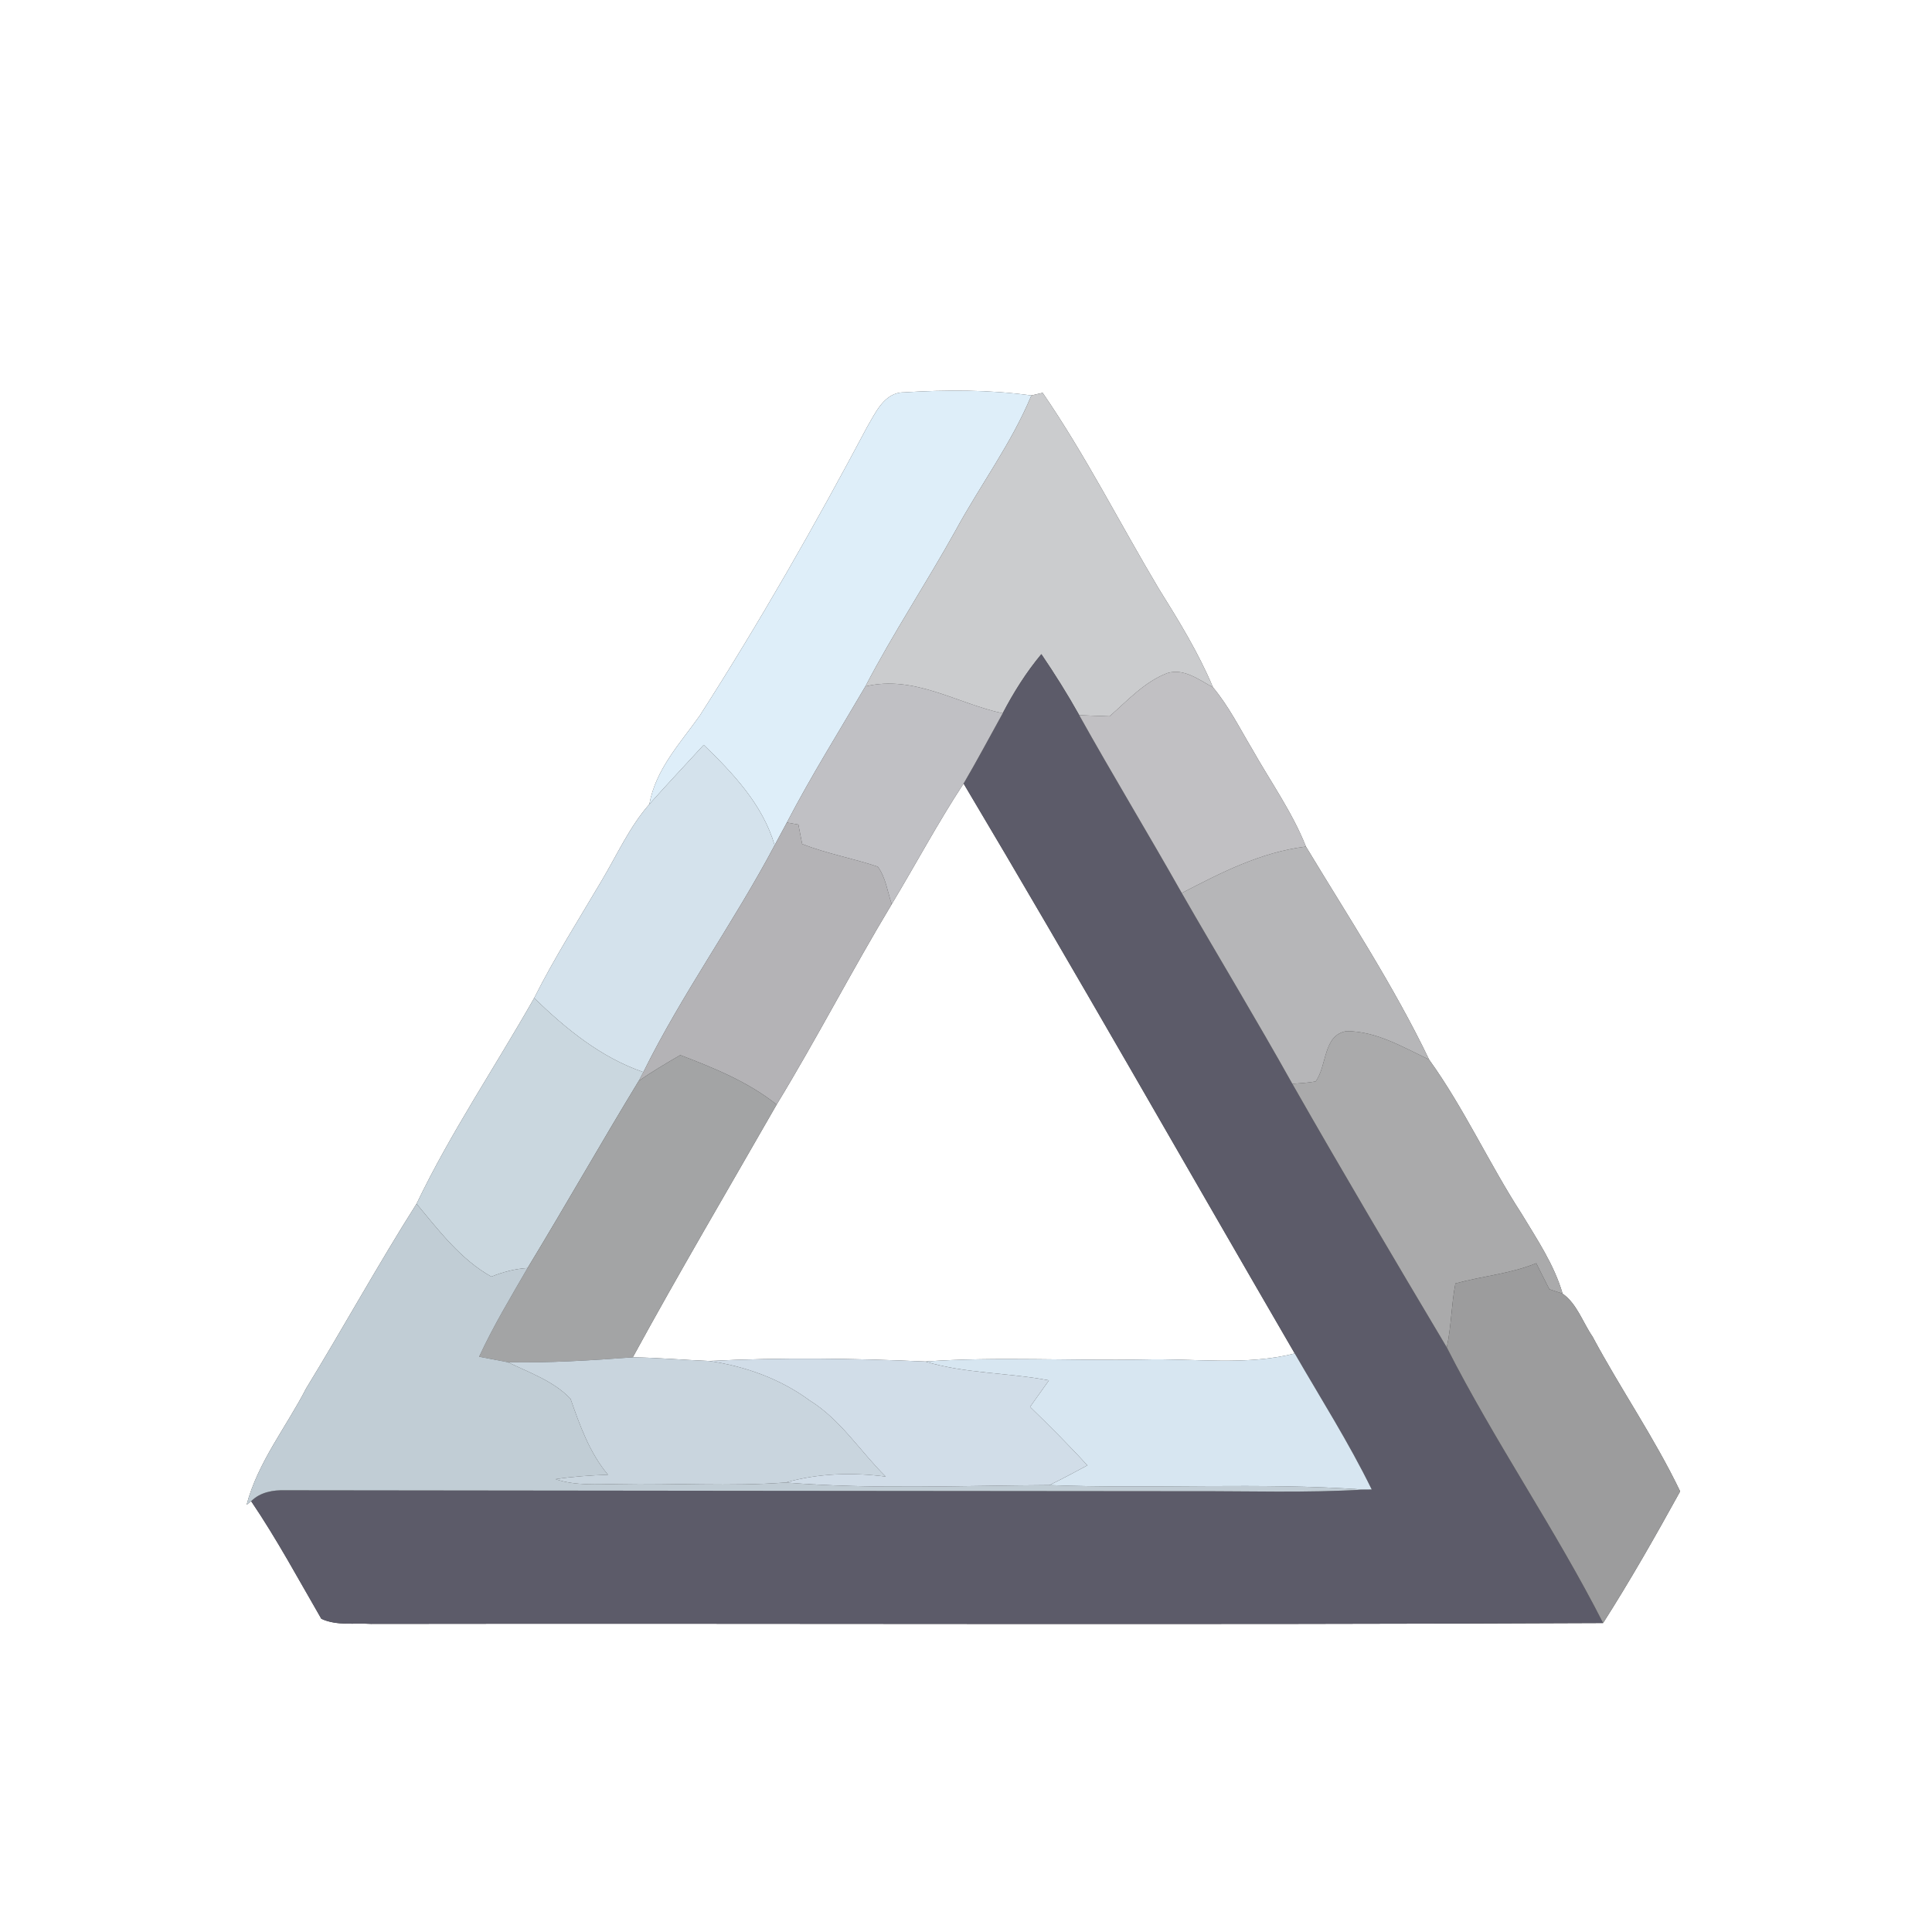 <?xml version="1.0" encoding="UTF-8" ?>
<!DOCTYPE svg PUBLIC "-//W3C//DTD SVG 1.1//EN" "http://www.w3.org/Graphics/SVG/1.1/DTD/svg11.dtd">
<svg width="250pt" height="250pt" viewBox="0 0 250 250" version="1.1" xmlns="http://www.w3.org/2000/svg">
<rect x="0" y="0" width="250" height="250" fill="#333333" stroke="none"/>
<g id="#ffffffff">
<path fill="#ffffff" opacity="1.00" d=" M 0.00 0.00 L 250.00 0.00 L 250.00 250.00 L 0.00 250.00 L 0.00 0.00 M 112.19 55.28 C 105.44 67.99 98.31 80.51 90.53 92.63 C 87.99 96.21 84.83 99.57 84.03 104.06 C 81.46 106.99 79.86 110.59 77.88 113.91 C 74.91 118.96 71.75 123.91 69.12 129.15 C 64.08 138.04 58.32 146.55 53.90 155.77 C 48.93 163.61 44.46 171.74 39.62 179.65 C 37.04 184.67 33.37 189.20 31.91 194.72 L 32.50 194.25 C 35.82 199.15 38.62 204.36 41.58 209.47 C 43.57 210.40 45.88 209.99 48.01 210.13 C 101.16 210.05 154.30 210.27 207.44 210.02 C 210.98 204.47 214.23 198.75 217.41 192.98 C 214.09 186.06 209.69 179.72 206.07 172.95 C 204.81 171.12 204.05 168.69 202.20 167.40 C 201.11 163.65 198.90 160.39 196.90 157.07 C 192.68 150.56 189.46 143.42 184.93 137.12 C 180.34 127.55 174.46 118.63 168.99 109.55 C 167.21 105.07 164.39 101.13 162.04 96.95 C 160.42 94.24 158.99 91.37 156.96 88.94 C 155.07 84.44 152.51 80.28 149.93 76.15 C 144.91 67.73 140.47 58.92 134.92 50.83 C 134.55 50.92 133.83 51.09 133.46 51.17 C 128.01 50.42 122.47 50.43 116.99 50.77 C 114.42 50.76 113.30 53.40 112.19 55.28 Z" />
<path fill="#ffffff" opacity="1.00" d=" M 115.39 117.00 C 118.51 111.81 121.36 106.46 124.69 101.39 C 139.23 125.81 153.26 150.56 167.54 175.14 C 161.13 176.76 154.52 175.74 148.00 175.92 C 138.58 176.11 129.14 175.52 119.73 176.18 C 110.41 175.76 101.07 175.64 91.76 176.11 C 88.46 175.98 85.17 175.68 81.88 175.64 C 87.89 164.63 94.27 153.82 100.50 142.93 C 105.68 134.41 110.25 125.54 115.39 117.00 Z" />
</g>
<g id="#deeef9ff">
<path fill="#deeef9" opacity="1.00" d=" M 112.19 55.28 C 113.30 53.40 114.42 50.76 116.99 50.77 C 122.47 50.43 128.01 50.42 133.46 51.17 C 130.88 57.38 126.84 62.78 123.65 68.65 C 119.88 75.44 115.57 81.93 111.98 88.82 C 108.56 94.67 104.95 100.42 101.82 106.44 C 101.29 107.41 100.77 108.39 100.24 109.37 C 98.69 104.12 94.90 100.10 91.06 96.39 C 88.72 98.94 86.34 101.47 84.03 104.06 C 84.83 99.57 87.99 96.21 90.53 92.63 C 98.31 80.51 105.44 67.99 112.19 55.28 Z" />
</g>
<g id="#cbccceff">
<path fill="#cbccce" opacity="1.00" d=" M 133.46 51.17 C 133.83 51.09 134.55 50.92 134.92 50.83 C 140.47 58.92 144.91 67.73 149.93 76.15 C 152.51 80.28 155.07 84.44 156.96 88.94 C 155.17 87.98 153.20 86.43 151.05 87.10 C 148.09 88.23 145.91 90.65 143.58 92.69 C 142.27 92.65 140.96 92.60 139.65 92.54 C 138.14 89.84 136.49 87.21 134.75 84.65 C 132.79 87.00 131.16 89.60 129.75 92.30 C 123.82 91.03 118.29 87.30 111.98 88.82 C 115.57 81.93 119.88 75.44 123.65 68.65 C 126.84 62.78 130.88 57.38 133.46 51.17 Z" />
</g>
<g id="#5c5b69ff">
<path fill="#5c5b69" opacity="1.00" d=" M 129.75 92.30 C 131.16 89.60 132.79 87.00 134.75 84.65 C 136.49 87.21 138.14 89.84 139.65 92.54 C 143.97 100.28 148.57 107.85 152.92 115.56 C 157.66 123.81 162.59 131.94 167.23 140.25 C 173.75 151.69 180.47 163.03 187.21 174.35 C 193.41 186.54 201.23 197.83 207.44 210.02 C 154.30 210.27 101.16 210.05 48.01 210.13 C 45.88 209.99 43.57 210.40 41.58 209.47 C 38.62 204.36 35.82 199.15 32.50 194.25 C 33.68 193.08 35.33 192.79 36.93 192.84 C 75.95 192.90 114.98 192.92 154.00 192.96 C 161.48 192.93 168.97 193.20 176.44 192.75 L 177.50 192.74 C 174.54 186.68 170.91 180.98 167.54 175.14 C 153.26 150.56 139.23 125.81 124.69 101.39 C 126.44 98.40 128.07 95.33 129.75 92.30 Z" />
</g>
<g id="#c1c0c3ff">
<path fill="#c1c0c3" opacity="1.00" d=" M 151.05 87.10 C 153.20 86.43 155.17 87.98 156.96 88.94 C 158.99 91.37 160.42 94.24 162.04 96.95 C 164.39 101.13 167.21 105.07 168.99 109.55 C 163.20 110.25 158.01 112.91 152.92 115.56 C 148.57 107.85 143.97 100.28 139.65 92.54 C 140.96 92.60 142.27 92.65 143.58 92.69 C 145.91 90.65 148.09 88.23 151.05 87.10 Z" />
</g>
<g id="#c0c0c4ff">
<path fill="#c0c0c4" opacity="1.00" d=" M 111.98 88.82 C 118.29 87.30 123.82 91.03 129.75 92.30 C 128.07 95.33 126.44 98.40 124.69 101.39 C 121.36 106.46 118.51 111.81 115.39 117.00 C 114.84 115.38 114.62 113.56 113.59 112.15 C 110.36 111.06 106.98 110.47 103.80 109.21 C 103.64 108.37 103.47 107.54 103.31 106.70 C 102.93 106.64 102.19 106.50 101.82 106.44 C 104.95 100.42 108.56 94.67 111.98 88.82 Z" />
</g>
<g id="#d4e2ecff">
<path fill="#d4e2ec" opacity="1.00" d=" M 91.06 96.39 C 94.90 100.10 98.69 104.12 100.24 109.37 C 94.95 119.37 88.26 128.58 83.25 138.73 C 77.73 136.83 73.25 133.14 69.12 129.15 C 71.75 123.91 74.91 118.96 77.88 113.91 C 79.86 110.59 81.46 106.99 84.03 104.06 C 86.34 101.47 88.72 98.94 91.06 96.39 Z" />
</g>
<g id="#b4b3b6ff">
<path fill="#b4b3b6" opacity="1.00" d=" M 101.82 106.44 C 102.19 106.50 102.93 106.64 103.31 106.70 C 103.47 107.54 103.64 108.37 103.80 109.21 C 106.98 110.47 110.36 111.06 113.59 112.15 C 114.62 113.56 114.84 115.38 115.39 117.00 C 110.25 125.54 105.68 134.41 100.50 142.93 C 96.80 139.99 92.40 138.20 88.03 136.53 C 86.20 137.59 84.38 138.67 82.65 139.87 C 82.80 139.59 83.10 139.02 83.25 138.73 C 88.26 128.58 94.95 119.37 100.24 109.37 C 100.77 108.39 101.29 107.41 101.82 106.44 Z" />
</g>
<g id="#b6b6b8ff">
<path fill="#b6b6b8" opacity="1.00" d=" M 152.92 115.56 C 158.01 112.91 163.20 110.25 168.99 109.55 C 174.46 118.63 180.34 127.55 184.93 137.12 C 181.56 135.50 178.08 133.43 174.24 133.43 C 171.17 133.94 171.76 137.88 170.24 139.94 C 169.25 140.12 168.23 140.17 167.23 140.25 C 162.59 131.94 157.66 123.81 152.92 115.56 Z" />
</g>
<g id="#cad7dfff">
<path fill="#cad7df" opacity="1.00" d=" M 69.12 129.15 C 73.25 133.14 77.73 136.83 83.25 138.73 C 83.10 139.02 82.80 139.59 82.65 139.87 C 77.77 147.89 73.14 156.06 68.27 164.08 C 66.65 164.18 65.08 164.59 63.58 165.20 C 59.58 162.95 56.79 159.23 53.90 155.77 C 58.32 146.55 64.08 138.04 69.12 129.15 Z" />
</g>
<g id="#aaaaabff">
<path fill="#aaaaab" opacity="1.00" d=" M 174.24 133.43 C 178.08 133.43 181.56 135.50 184.93 137.12 C 189.46 143.42 192.68 150.56 196.90 157.07 C 198.90 160.39 201.11 163.65 202.20 167.40 C 201.77 167.26 200.92 166.97 200.49 166.83 C 199.91 165.71 199.35 164.58 198.79 163.46 C 195.43 164.84 191.80 165.12 188.33 166.08 C 187.80 168.81 187.81 171.62 187.21 174.35 C 180.47 163.03 173.75 151.69 167.23 140.25 C 168.23 140.17 169.25 140.12 170.24 139.94 C 171.76 137.88 171.17 133.94 174.24 133.43 Z" />
</g>
<g id="#a3a4a5ff">
<path fill="#a3a4a5" opacity="1.00" d=" M 82.65 139.87 C 84.38 138.67 86.20 137.59 88.03 136.53 C 92.40 138.20 96.80 139.99 100.50 142.93 C 94.27 153.82 87.89 164.63 81.88 175.64 C 76.50 176.03 71.11 176.38 65.72 176.27 C 64.48 176.03 63.24 175.80 62.00 175.56 C 63.83 171.59 66.09 167.86 68.27 164.08 C 73.14 156.06 77.77 147.89 82.65 139.87 Z" />
</g>
<g id="#c1cdd5ff">
<path fill="#c1cdd5" opacity="1.00" d=" M 39.62 179.65 C 44.46 171.74 48.93 163.61 53.90 155.77 C 56.79 159.23 59.58 162.95 63.58 165.20 C 65.08 164.59 66.65 164.18 68.27 164.08 C 66.09 167.86 63.83 171.59 62.00 175.56 C 63.24 175.80 64.48 176.03 65.72 176.27 C 68.51 177.63 71.66 178.71 73.83 181.01 C 75.04 184.47 76.28 187.97 78.67 190.83 C 76.40 190.91 74.13 191.07 71.87 191.40 C 74.49 192.28 77.28 192.05 79.99 192.03 C 87.21 191.88 94.44 192.38 101.65 191.84 C 113.01 192.74 124.42 192.24 135.80 192.17 C 149.34 192.70 162.92 191.80 176.44 192.75 C 168.97 193.20 161.48 192.93 154.00 192.96 C 114.98 192.92 75.95 192.90 36.93 192.84 C 35.33 192.79 33.68 193.08 32.50 194.25 L 31.91 194.72 C 33.37 189.20 37.04 184.67 39.62 179.65 Z" />
</g>
<g id="#9c9c9dff">
<path fill="#9c9c9d" opacity="1.00" d=" M 188.33 166.08 C 191.80 165.12 195.43 164.84 198.79 163.46 C 199.35 164.58 199.91 165.71 200.49 166.83 C 200.92 166.97 201.77 167.26 202.20 167.40 C 204.05 168.69 204.81 171.12 206.07 172.95 C 209.69 179.72 214.09 186.06 217.41 192.98 C 214.23 198.75 210.98 204.47 207.44 210.02 C 201.23 197.83 193.41 186.54 187.21 174.35 C 187.81 171.62 187.80 168.81 188.33 166.08 Z" />
</g>
<g id="#c9d5deff">
<path fill="#c9d5de" opacity="1.00" d=" M 65.72 176.27 C 71.11 176.38 76.50 176.03 81.88 175.64 C 85.17 175.68 88.46 175.98 91.76 176.11 C 96.41 176.79 100.95 178.40 104.76 181.21 C 108.79 183.70 111.30 187.81 114.61 191.07 C 110.28 190.51 105.87 190.64 101.65 191.84 C 94.44 192.38 87.21 191.88 79.99 192.03 C 77.28 192.05 74.49 192.28 71.87 191.40 C 74.13 191.07 76.40 190.91 78.67 190.83 C 76.28 187.97 75.04 184.47 73.83 181.01 C 71.66 178.71 68.51 177.63 65.72 176.27 Z" />
</g>
<g id="#d7e6f1ff">
<path fill="#d7e6f1" opacity="1.00" d=" M 167.54 175.14 C 170.91 180.98 174.54 186.68 177.50 192.74 L 176.44 192.75 C 162.92 191.80 149.34 192.70 135.80 192.17 C 137.46 191.37 139.08 190.49 140.70 189.62 C 138.32 187.00 135.82 184.51 133.29 182.05 C 134.10 180.91 134.92 179.76 135.73 178.62 C 130.42 177.60 124.94 177.76 119.73 176.18 C 129.14 175.52 138.58 176.11 148.00 175.92 C 154.52 175.74 161.13 176.76 167.54 175.14 Z" />
</g>
<g id="#d1dde8ff">
<path fill="#d1dde8" opacity="1.00" d=" M 91.76 176.11 C 101.07 175.64 110.41 175.76 119.73 176.18 C 124.94 177.76 130.42 177.60 135.73 178.62 C 134.92 179.76 134.10 180.91 133.29 182.05 C 135.82 184.51 138.32 187.00 140.70 189.62 C 139.08 190.49 137.46 191.37 135.80 192.17 C 124.42 192.24 113.01 192.74 101.65 191.84 C 105.87 190.64 110.28 190.51 114.61 191.07 C 111.30 187.81 108.79 183.70 104.76 181.21 C 100.95 178.40 96.41 176.79 91.76 176.11 Z" />
</g>
</svg>
